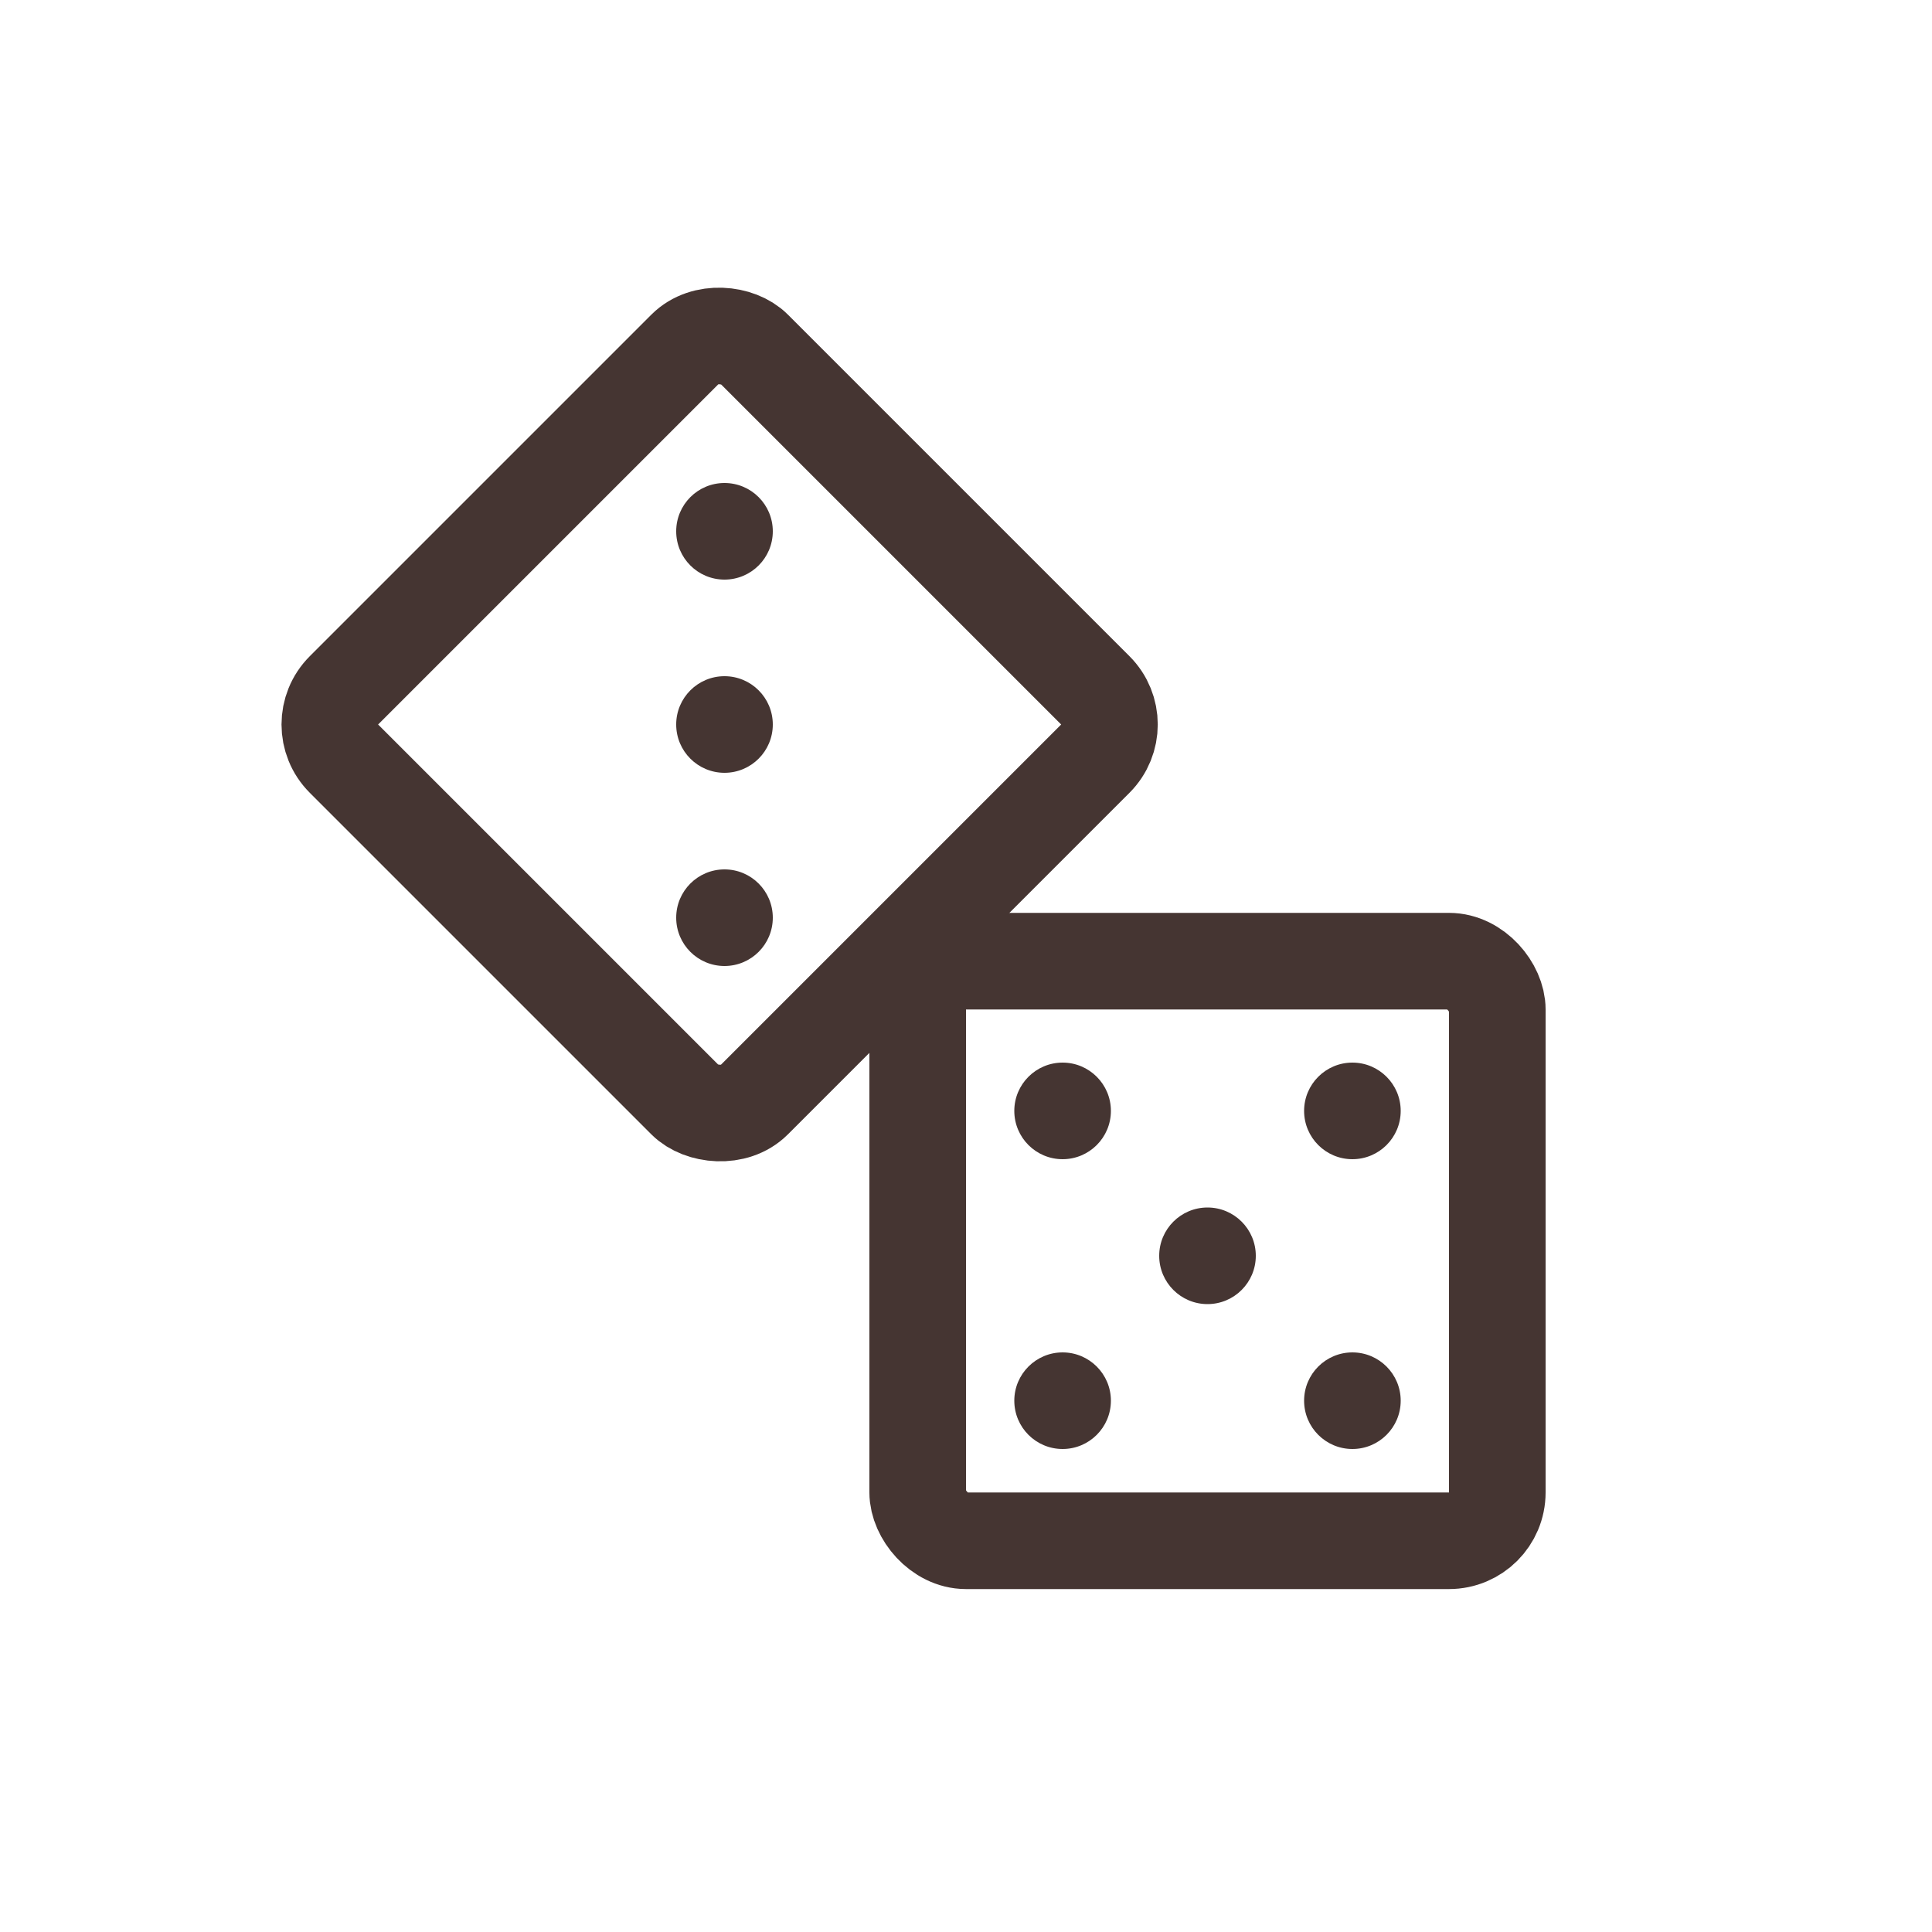 <svg width="20" height="20" viewBox="0 0 20 20" fill="none" xmlns="http://www.w3.org/2000/svg">
<rect x="3.207" y="7.5" width="6" height="6" rx="0.5" transform="rotate(-45 3.207 7.5)" stroke="#453532"/>
<rect x="9.5" y="9.95" width="6" height="6" rx="0.5" stroke="#453532"/>
<circle cx="7.5" cy="5.5" r="0.5" fill="#453532"/>
<circle cx="7.5" cy="7.5" r="0.5" fill="#453532"/>
<circle cx="7.5" cy="9.5" r="0.5" fill="#453532"/>
<path d="M11.5 11.5C11.5 11.776 11.276 12 11 12C10.724 12 10.5 11.776 10.5 11.5C10.5 11.224 10.724 11 11 11C11.276 11 11.5 11.224 11.5 11.5Z" fill="#453532"/>
<path d="M14.5 11.5C14.5 11.776 14.276 12 14 12C13.724 12 13.5 11.776 13.5 11.5C13.5 11.224 13.724 11 14 11C14.276 11 14.5 11.224 14.5 11.5Z" fill="#453532"/>
<path d="M14.5 14.5C14.5 14.776 14.276 15 14 15C13.724 15 13.5 14.776 13.5 14.5C13.5 14.224 13.724 14 14 14C14.276 14 14.5 14.224 14.5 14.5Z" fill="#453532"/>
<path d="M13 13C13 13.276 12.776 13.5 12.5 13.5C12.224 13.5 12 13.276 12 13C12 12.724 12.224 12.5 12.5 12.5C12.776 12.5 13 12.724 13 13Z" fill="#453532"/>
<path d="M11.5 14.5C11.5 14.776 11.276 15 11 15C10.724 15 10.5 14.776 10.5 14.5C10.5 14.224 10.724 14 11 14C11.276 14 11.5 14.224 11.5 14.5Z" fill="#453532"/>
</svg>
